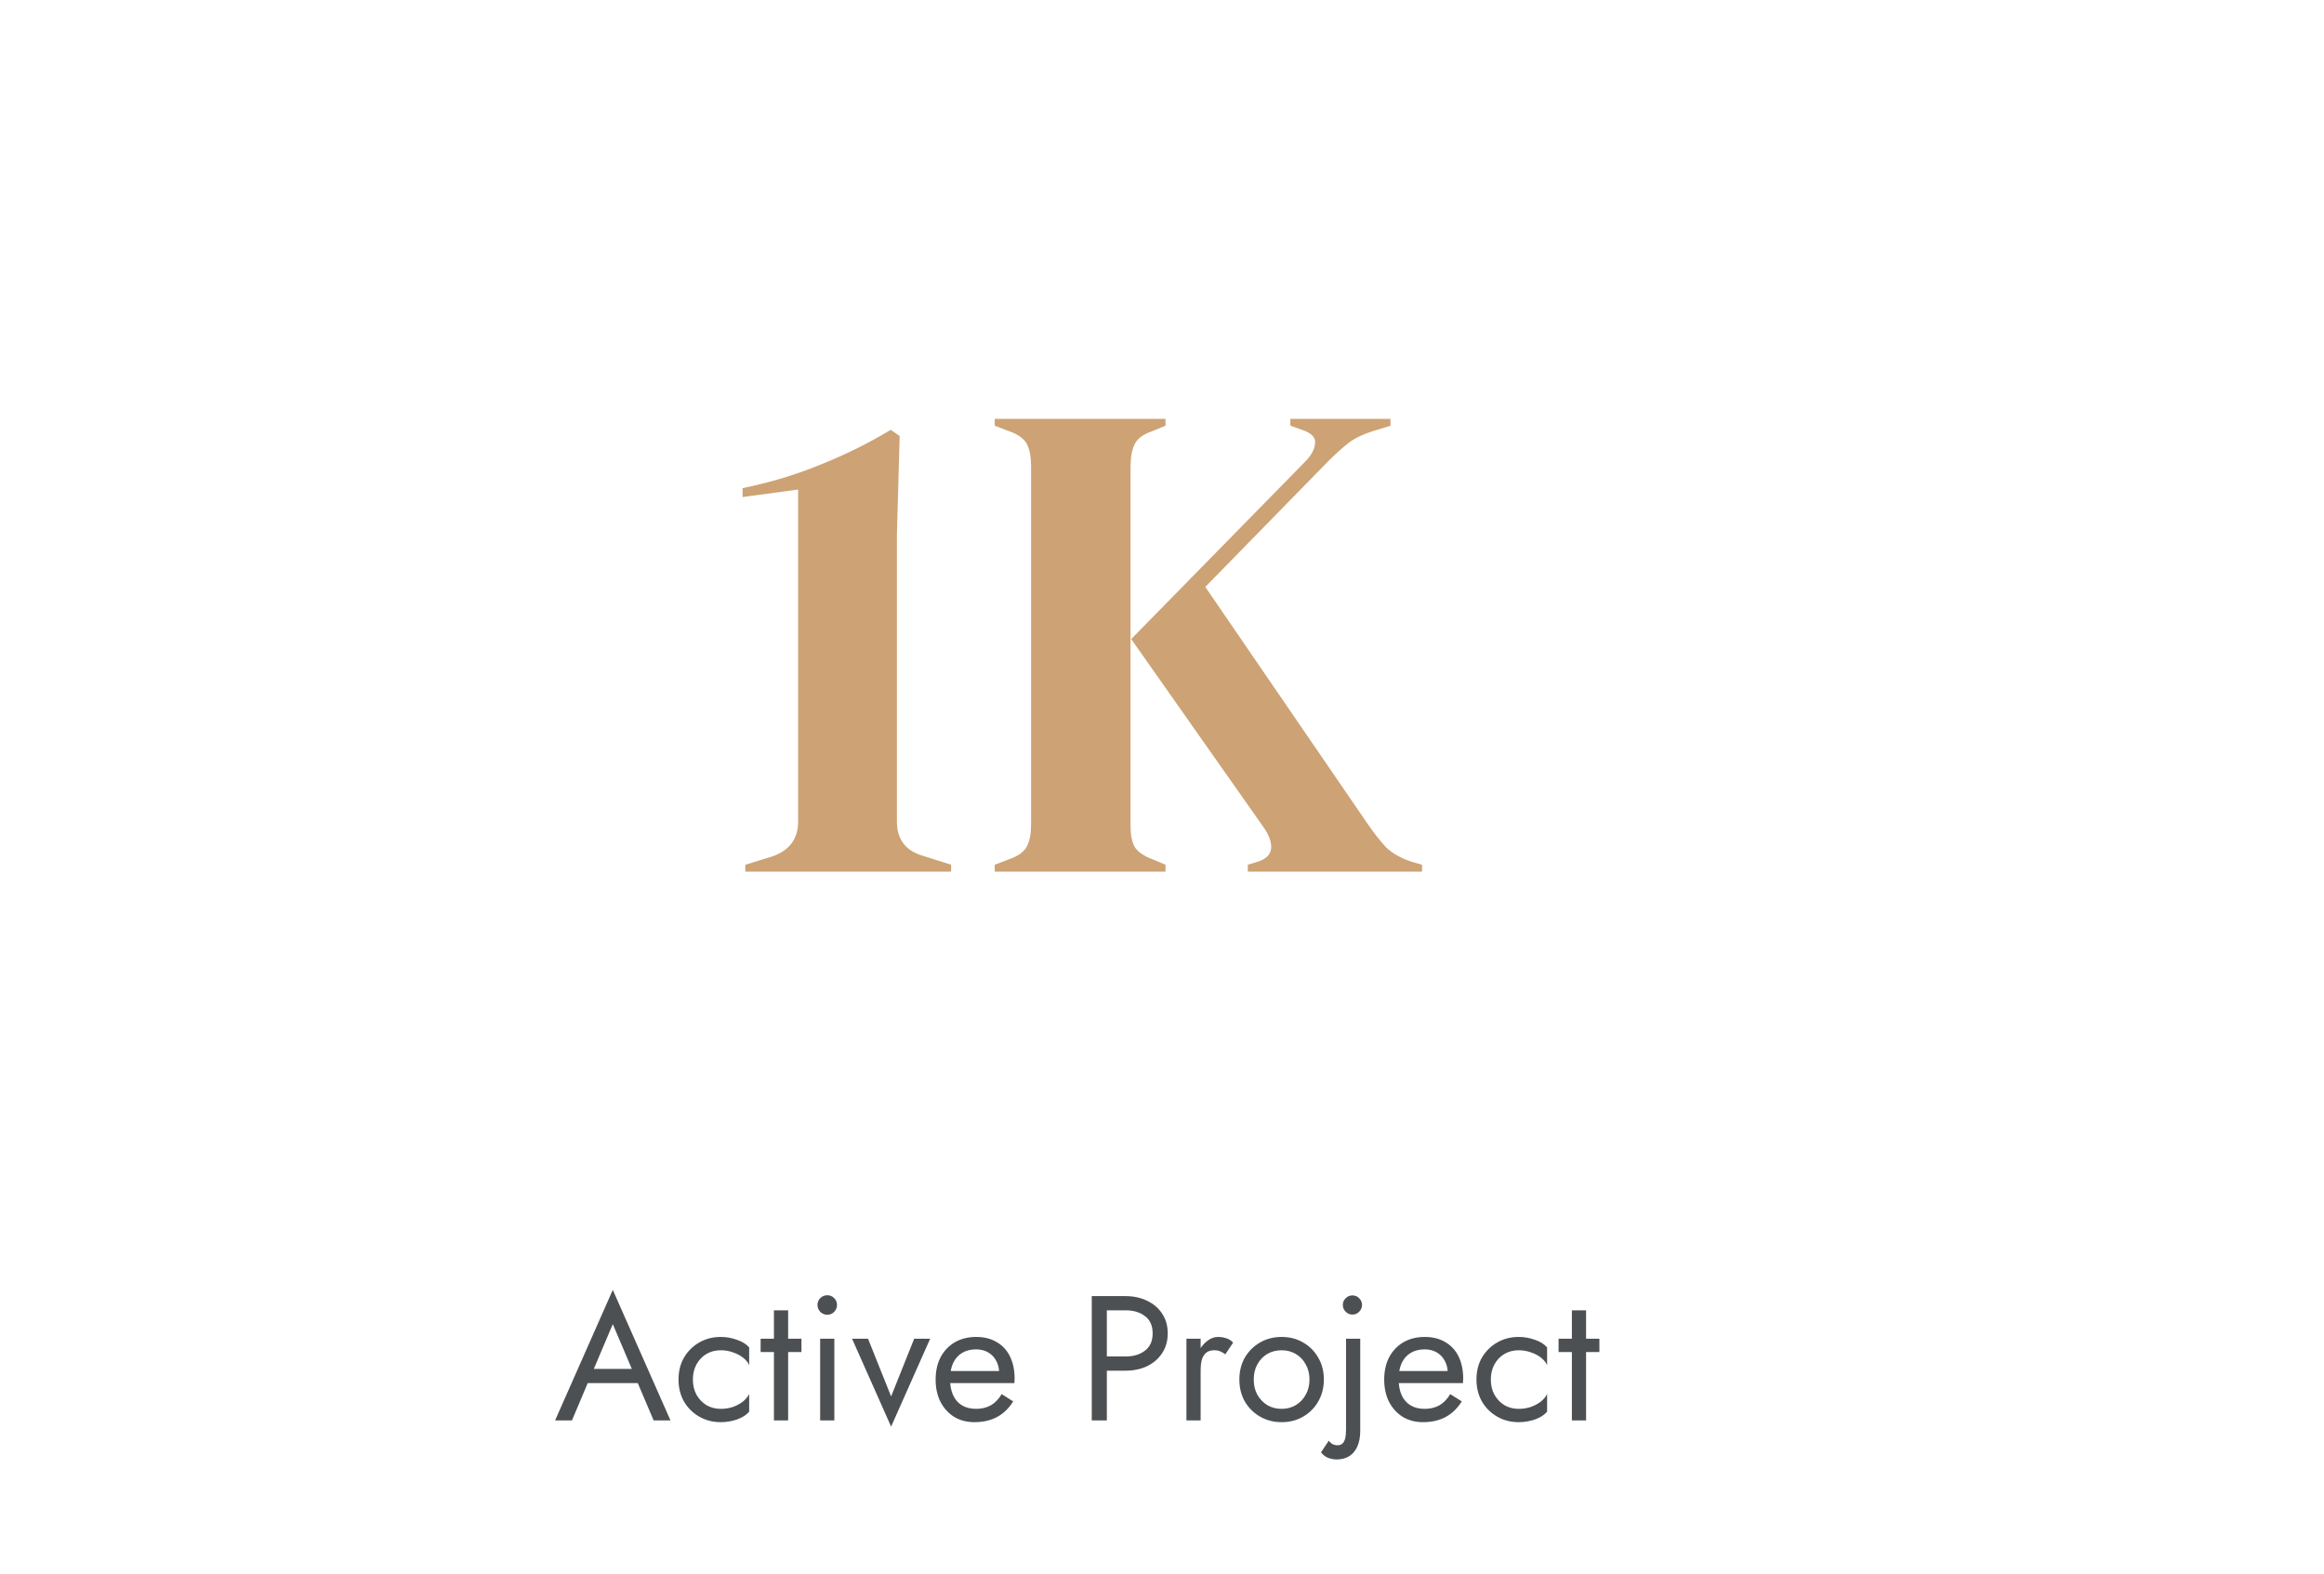 <svg width="288" height="195" viewBox="0 0 288 195" fill="none" xmlns="http://www.w3.org/2000/svg">
<path d="M92.364 108V107.15L95.679 106.13C97.832 105.393 98.909 103.948 98.909 101.795V60.655L92.024 61.59V60.485C95.367 59.805 98.569 58.842 101.629 57.595C104.746 56.348 107.664 54.903 110.384 53.26L111.489 54.025L111.149 66.18V101.795C111.149 104.005 112.226 105.422 114.379 106.045L117.864 107.15V108H92.364ZM123.271 108V107.15L125.056 106.47C126.189 106.073 126.926 105.535 127.266 104.855C127.606 104.175 127.776 103.297 127.776 102.22V57.765C127.776 56.632 127.606 55.725 127.266 55.045C126.926 54.365 126.189 53.827 125.056 53.43L123.271 52.75V51.9H144.436V52.75L142.566 53.515C141.602 53.855 140.951 54.365 140.611 55.045C140.271 55.725 140.101 56.66 140.101 57.85V102.305C140.101 103.438 140.271 104.317 140.611 104.94C141.007 105.563 141.744 106.073 142.821 106.47L144.436 107.15V108H123.271ZM154.636 108V107.15L155.741 106.81C156.874 106.47 157.469 105.903 157.526 105.11C157.582 104.317 157.242 103.41 156.506 102.39L140.186 79.185L161.691 57.255C162.484 56.462 162.909 55.697 162.966 54.96C163.079 54.223 162.541 53.657 161.351 53.26L159.906 52.75V51.9H172.316V52.75L170.106 53.43C168.859 53.827 167.867 54.308 167.131 54.875C166.394 55.442 165.544 56.207 164.581 57.17L149.366 72.725L169.341 101.88C170.191 103.127 170.984 104.147 171.721 104.94C172.514 105.733 173.619 106.357 175.036 106.81L176.226 107.15V108H154.636Z" fill="#CDA274"/>
<path d="M71.914 171.38H80.054L79.394 169.62H72.574L71.914 171.38ZM75.94 164.076L78.58 170.28L78.756 170.72L81 176H83.09L75.94 159.83L68.79 176H70.88L73.168 170.588L73.344 170.192L75.94 164.076ZM85.866 170.94C85.866 170.236 86.013 169.613 86.306 169.07C86.614 168.513 87.025 168.08 87.538 167.772C88.066 167.464 88.66 167.31 89.32 167.31C89.862 167.31 90.368 167.398 90.838 167.574C91.322 167.735 91.74 167.955 92.092 168.234C92.444 168.513 92.693 168.821 92.84 169.158V166.958C92.488 166.547 91.982 166.232 91.322 166.012C90.677 165.777 90.009 165.66 89.32 165.66C88.337 165.66 87.45 165.887 86.658 166.342C85.866 166.797 85.235 167.42 84.766 168.212C84.311 169.004 84.084 169.913 84.084 170.94C84.084 171.952 84.311 172.861 84.766 173.668C85.235 174.46 85.866 175.083 86.658 175.538C87.45 175.993 88.337 176.22 89.32 176.22C90.009 176.22 90.677 176.11 91.322 175.89C91.982 175.655 92.488 175.333 92.84 174.922V172.722C92.693 173.045 92.444 173.353 92.092 173.646C91.74 173.925 91.322 174.152 90.838 174.328C90.368 174.489 89.862 174.57 89.32 174.57C88.66 174.57 88.066 174.416 87.538 174.108C87.025 173.785 86.614 173.353 86.306 172.81C86.013 172.267 85.866 171.644 85.866 170.94ZM94.26 165.88V167.53H99.32V165.88H94.26ZM95.91 162.36V176H97.67V162.36H95.91ZM101.305 161.7C101.305 162.023 101.422 162.309 101.657 162.558C101.906 162.793 102.192 162.91 102.515 162.91C102.852 162.91 103.138 162.793 103.373 162.558C103.607 162.309 103.725 162.023 103.725 161.7C103.725 161.363 103.607 161.077 103.373 160.842C103.138 160.607 102.852 160.49 102.515 160.49C102.192 160.49 101.906 160.607 101.657 160.842C101.422 161.077 101.305 161.363 101.305 161.7ZM101.635 165.88V176H103.395V165.88H101.635ZM105.59 165.88L110.43 176.77L115.27 165.88H113.29L110.43 173.03L107.57 165.88H105.59ZM120.743 176.22C121.828 176.22 122.767 176.007 123.559 175.582C124.366 175.142 125.033 174.497 125.561 173.646L124.131 172.744C123.764 173.36 123.317 173.822 122.789 174.13C122.261 174.423 121.652 174.57 120.963 174.57C120.274 174.57 119.687 174.423 119.203 174.13C118.719 173.837 118.352 173.411 118.103 172.854C117.854 172.297 117.729 171.622 117.729 170.83C117.744 170.053 117.876 169.4 118.125 168.872C118.389 168.329 118.756 167.919 119.225 167.64C119.709 167.347 120.288 167.2 120.963 167.2C121.535 167.2 122.034 167.325 122.459 167.574C122.884 167.823 123.214 168.168 123.449 168.608C123.698 169.048 123.823 169.569 123.823 170.17C123.823 170.273 123.801 170.405 123.757 170.566C123.713 170.713 123.669 170.823 123.625 170.896L124.329 169.884H117.069V171.38H125.715C125.715 171.351 125.715 171.285 125.715 171.182C125.73 171.065 125.737 170.955 125.737 170.852C125.737 169.781 125.546 168.857 125.165 168.08C124.784 167.303 124.234 166.709 123.515 166.298C122.811 165.873 121.96 165.66 120.963 165.66C119.966 165.66 119.086 165.88 118.323 166.32C117.575 166.76 116.988 167.376 116.563 168.168C116.152 168.96 115.947 169.884 115.947 170.94C115.947 171.981 116.145 172.898 116.541 173.69C116.952 174.482 117.516 175.105 118.235 175.56C118.968 176 119.804 176.22 120.743 176.22ZM135.295 160.6V176H137.165V160.6H135.295ZM136.329 162.36H139.475C140.472 162.36 141.279 162.602 141.895 163.086C142.525 163.555 142.841 164.267 142.841 165.22C142.841 166.159 142.525 166.87 141.895 167.354C141.279 167.838 140.472 168.08 139.475 168.08H136.329V169.84H139.475C140.472 169.84 141.359 169.657 142.137 169.29C142.929 168.909 143.552 168.373 144.007 167.684C144.476 166.98 144.711 166.159 144.711 165.22C144.711 164.267 144.476 163.445 144.007 162.756C143.552 162.067 142.929 161.539 142.137 161.172C141.359 160.791 140.472 160.6 139.475 160.6H136.329V162.36ZM148.788 165.88H147.028V176H148.788V165.88ZM151.846 167.816L152.814 166.364C152.55 166.085 152.257 165.902 151.934 165.814C151.626 165.711 151.289 165.66 150.922 165.66C150.453 165.66 149.991 165.843 149.536 166.21C149.081 166.577 148.707 167.075 148.414 167.706C148.135 168.322 147.996 169.033 147.996 169.84H148.788C148.788 169.356 148.832 168.923 148.92 168.542C149.023 168.161 149.199 167.86 149.448 167.64C149.697 167.42 150.042 167.31 150.482 167.31C150.775 167.31 151.017 167.354 151.208 167.442C151.399 167.515 151.611 167.64 151.846 167.816ZM153.587 170.94C153.587 171.952 153.814 172.861 154.269 173.668C154.738 174.46 155.369 175.083 156.161 175.538C156.953 175.993 157.84 176.22 158.823 176.22C159.82 176.22 160.707 175.993 161.485 175.538C162.277 175.083 162.9 174.46 163.355 173.668C163.824 172.861 164.059 171.952 164.059 170.94C164.059 169.913 163.824 169.004 163.355 168.212C162.9 167.42 162.277 166.797 161.485 166.342C160.707 165.887 159.82 165.66 158.823 165.66C157.84 165.66 156.953 165.887 156.161 166.342C155.369 166.797 154.738 167.42 154.269 168.212C153.814 169.004 153.587 169.913 153.587 170.94ZM155.369 170.94C155.369 170.236 155.515 169.613 155.809 169.07C156.117 168.513 156.527 168.08 157.041 167.772C157.569 167.464 158.163 167.31 158.823 167.31C159.483 167.31 160.069 167.464 160.583 167.772C161.111 168.08 161.521 168.513 161.815 169.07C162.123 169.613 162.277 170.236 162.277 170.94C162.277 171.644 162.123 172.267 161.815 172.81C161.521 173.353 161.111 173.785 160.583 174.108C160.069 174.416 159.483 174.57 158.823 174.57C158.163 174.57 157.569 174.416 157.041 174.108C156.527 173.785 156.117 173.353 155.809 172.81C155.515 172.267 155.369 171.644 155.369 170.94ZM166.41 161.7C166.41 162.023 166.528 162.301 166.762 162.536C166.997 162.771 167.276 162.888 167.598 162.888C167.936 162.888 168.214 162.771 168.434 162.536C168.669 162.301 168.786 162.023 168.786 161.7C168.786 161.363 168.669 161.084 168.434 160.864C168.214 160.629 167.936 160.512 167.598 160.512C167.276 160.512 166.997 160.629 166.762 160.864C166.528 161.084 166.41 161.363 166.41 161.7ZM164.672 178.508L163.704 179.96C163.851 180.151 164.02 180.312 164.21 180.444C164.401 180.576 164.614 180.671 164.848 180.73C165.083 180.803 165.347 180.84 165.64 180.84C166.256 180.84 166.784 180.701 167.224 180.422C167.664 180.143 167.994 179.74 168.214 179.212C168.449 178.684 168.566 178.053 168.566 177.32V165.88H166.806V177.1C166.806 177.569 166.77 177.951 166.696 178.244C166.623 178.537 166.506 178.75 166.344 178.882C166.198 179.014 166 179.08 165.75 179.08C165.516 179.08 165.303 179.029 165.112 178.926C164.936 178.823 164.79 178.684 164.672 178.508ZM176.332 176.22C177.418 176.22 178.356 176.007 179.148 175.582C179.955 175.142 180.622 174.497 181.15 173.646L179.72 172.744C179.354 173.36 178.906 173.822 178.378 174.13C177.85 174.423 177.242 174.57 176.552 174.57C175.863 174.57 175.276 174.423 174.792 174.13C174.308 173.837 173.942 173.411 173.692 172.854C173.443 172.297 173.318 171.622 173.318 170.83C173.333 170.053 173.465 169.4 173.714 168.872C173.978 168.329 174.345 167.919 174.814 167.64C175.298 167.347 175.878 167.2 176.552 167.2C177.124 167.2 177.623 167.325 178.048 167.574C178.474 167.823 178.804 168.168 179.038 168.608C179.288 169.048 179.412 169.569 179.412 170.17C179.412 170.273 179.39 170.405 179.346 170.566C179.302 170.713 179.258 170.823 179.214 170.896L179.918 169.884H172.658V171.38H181.304C181.304 171.351 181.304 171.285 181.304 171.182C181.319 171.065 181.326 170.955 181.326 170.852C181.326 169.781 181.136 168.857 180.754 168.08C180.373 167.303 179.823 166.709 179.104 166.298C178.4 165.873 177.55 165.66 176.552 165.66C175.555 165.66 174.675 165.88 173.912 166.32C173.164 166.76 172.578 167.376 172.152 168.168C171.742 168.96 171.536 169.884 171.536 170.94C171.536 171.981 171.734 172.898 172.13 173.69C172.541 174.482 173.106 175.105 173.824 175.56C174.558 176 175.394 176.22 176.332 176.22ZM184.751 170.94C184.751 170.236 184.897 169.613 185.191 169.07C185.499 168.513 185.909 168.08 186.423 167.772C186.951 167.464 187.545 167.31 188.205 167.31C188.747 167.31 189.253 167.398 189.723 167.574C190.207 167.735 190.625 167.955 190.977 168.234C191.329 168.513 191.578 168.821 191.725 169.158V166.958C191.373 166.547 190.867 166.232 190.207 166.012C189.561 165.777 188.894 165.66 188.205 165.66C187.222 165.66 186.335 165.887 185.543 166.342C184.751 166.797 184.12 167.42 183.651 168.212C183.196 169.004 182.969 169.913 182.969 170.94C182.969 171.952 183.196 172.861 183.651 173.668C184.12 174.46 184.751 175.083 185.543 175.538C186.335 175.993 187.222 176.22 188.205 176.22C188.894 176.22 189.561 176.11 190.207 175.89C190.867 175.655 191.373 175.333 191.725 174.922V172.722C191.578 173.045 191.329 173.353 190.977 173.646C190.625 173.925 190.207 174.152 189.723 174.328C189.253 174.489 188.747 174.57 188.205 174.57C187.545 174.57 186.951 174.416 186.423 174.108C185.909 173.785 185.499 173.353 185.191 172.81C184.897 172.267 184.751 171.644 184.751 170.94ZM193.144 165.88V167.53H198.204V165.88H193.144ZM194.794 162.36V176H196.554V162.36H194.794Z" fill="#4D5053"/>
</svg>
